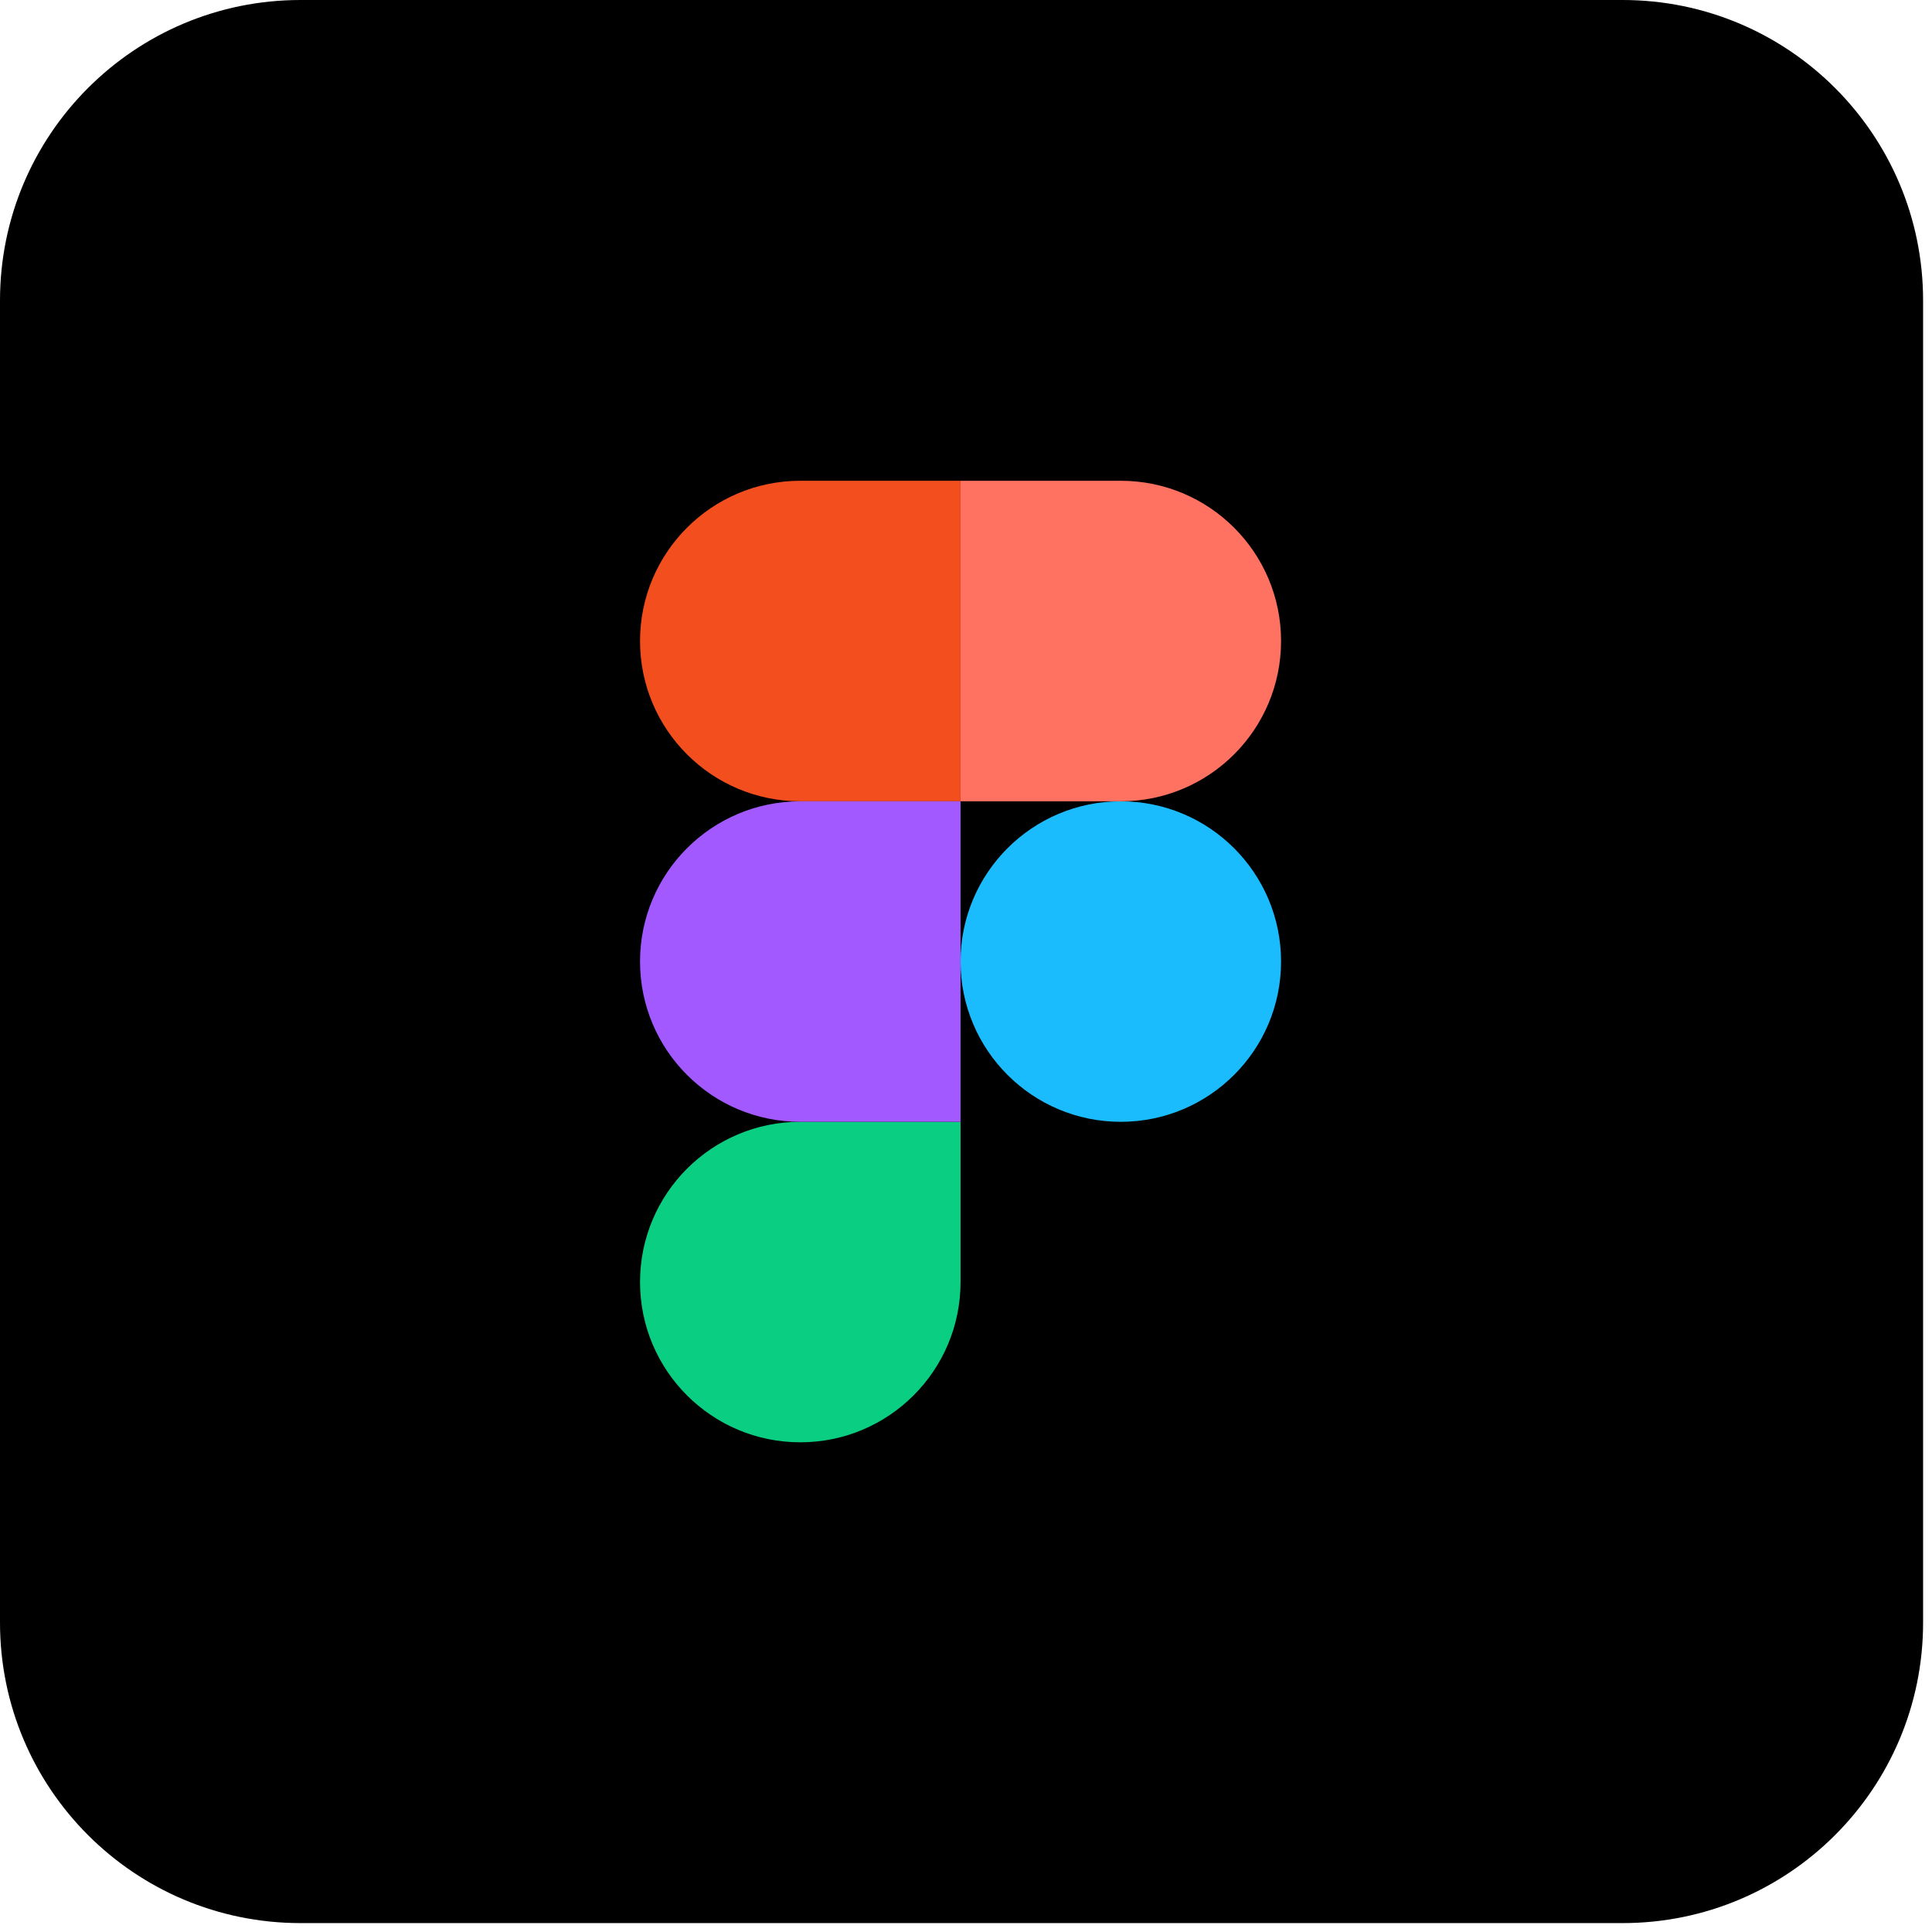 <svg width="157" height="157" viewBox="0 0 157 157" fill="none" xmlns="http://www.w3.org/2000/svg">
<path d="M156.276 24.418C156.276 10.932 145.343 0 131.858 0H24.418C10.932 0 0 10.932 0 24.418V131.858C0 145.343 10.932 156.276 24.418 156.276H131.858C145.343 156.276 156.276 145.343 156.276 131.858V24.418Z" fill="black"/>
<path d="M78.057 78.139C78.057 70.947 83.887 65.116 91.079 65.116C98.272 65.116 104.103 70.947 104.103 78.139C104.103 85.332 98.272 91.162 91.079 91.162C83.887 91.162 78.057 85.332 78.057 78.139Z" fill="#1ABCFE"/>
<path d="M52.011 104.183C52.011 96.991 57.841 91.16 65.034 91.16H78.057V104.183C78.057 111.375 72.226 117.206 65.034 117.206C57.841 117.206 52.011 111.375 52.011 104.183Z" fill="#0ACF83"/>
<path d="M78.057 39.069V65.115H91.079C98.272 65.115 104.103 59.284 104.103 52.092C104.103 44.899 98.272 39.069 91.079 39.069H78.057Z" fill="#FF7262"/>
<path d="M52.011 52.092C52.011 59.284 57.841 65.115 65.034 65.115H78.057V39.069H65.034C57.841 39.069 52.011 44.899 52.011 52.092Z" fill="#F24E1E"/>
<path d="M52.011 78.139C52.011 85.332 57.841 91.162 65.034 91.162H78.057V65.116H65.034C57.841 65.116 52.011 70.947 52.011 78.139Z" fill="#A259FF"/>
</svg>
